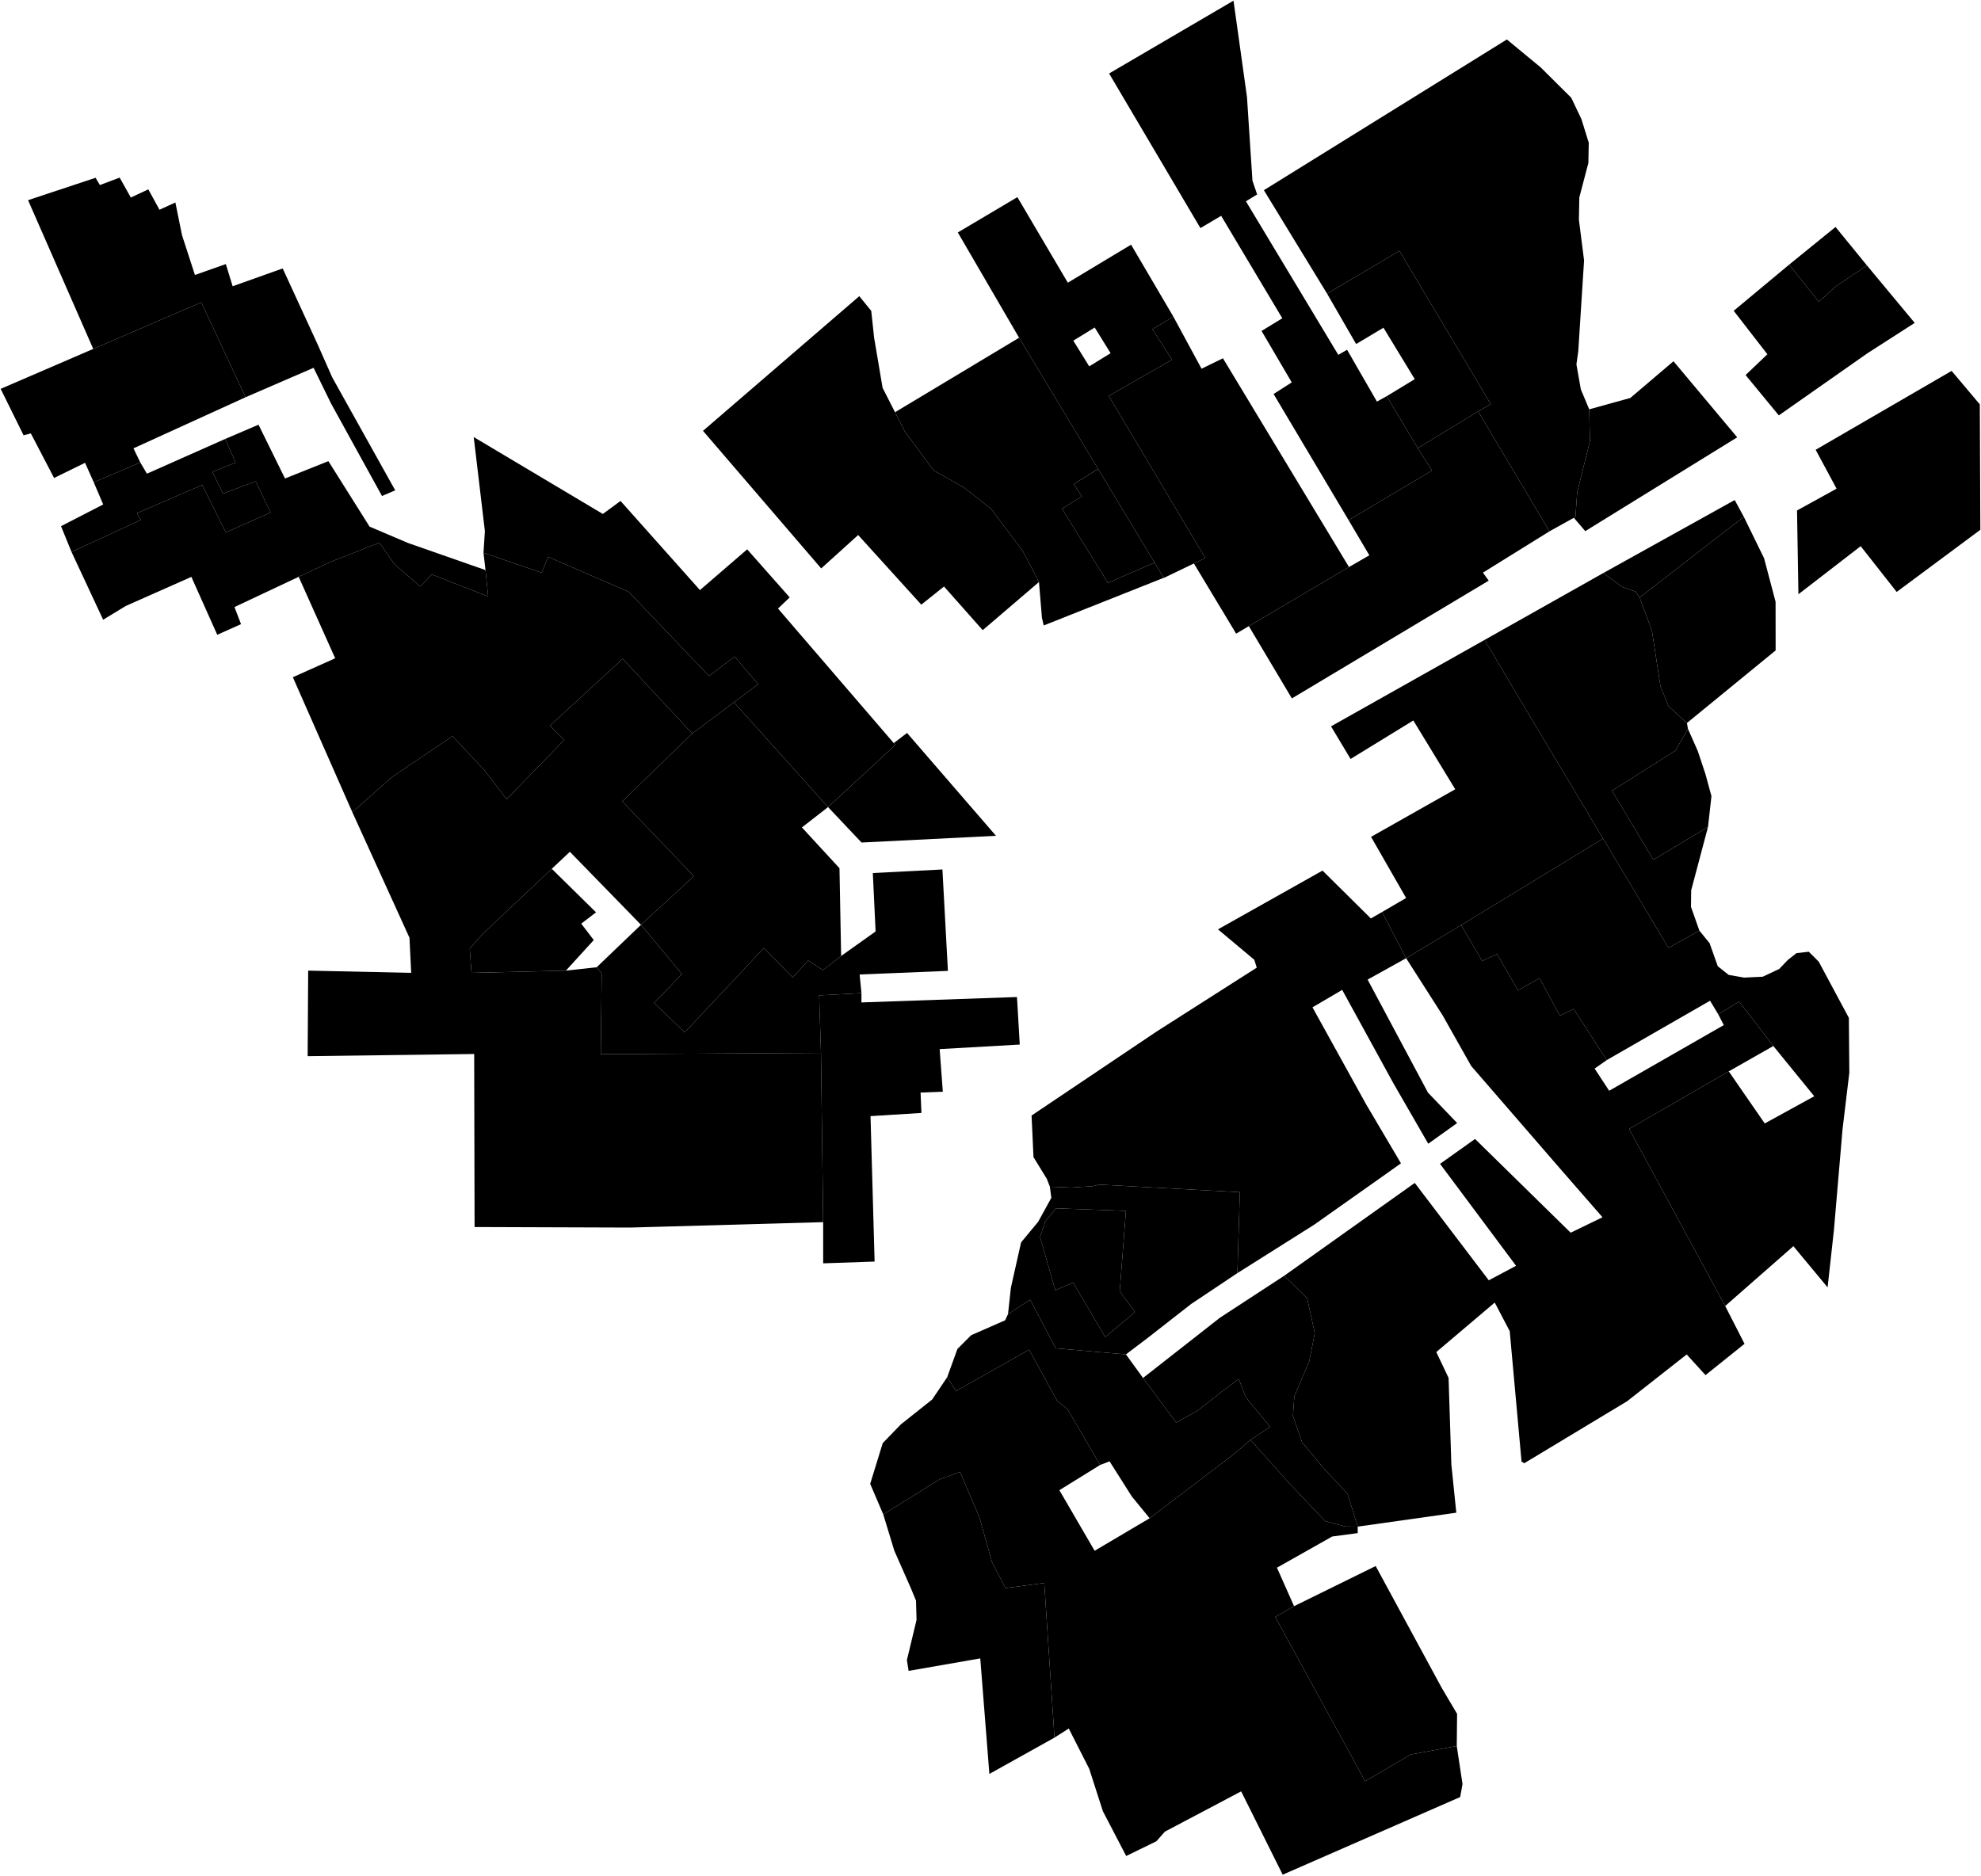 <?xml version="1.0"?>
<svg xmlns="http://www.w3.org/2000/svg" version="1.2" baseProfile="tiny" width="3000" height="2841" viewBox="0 0 3000 2841" stroke-linecap="round" stroke-linejoin="round">
<g id="A">
<path d="M 1048.3 1111.1 942.3 1213.8 1050.8 1327.1 970.7 1400.8 863 1290.2 835.6 1316 731.2 1414.5 711.4 1436.8 714 1473.6 622.7 1473.6 620.1 1420.4 533.6 1230.3 592.9 1177.5 685.3 1115.1 733.5 1166.6 767.2 1210.5 854.7 1120.6 832.7 1099.4 942.9 997.9 1048.3 1111.1 Z" data-holc_grade="A"/>
<path d="M 2586.6 1252.5 2503.9 1302.3 2441.2 1197.7 2537.3 1137 2556.2 1104 2571.1 1137.6 2582.7 1172.5 2591.8 1205.9 2586.6 1252.5 Z" data-holc_grade="A"/>
</g>
<g id="B">
<path d="M 142 730.6 212.5 700.5 222.5 717.5 341 664.9 356.9 700.6 321.6 714.8 337.6 747.7 387.2 729.1 409.8 776.3 342 806.5 306.2 734.6 207.5 777.3 213.1 787.7 108.3 836 92.4 797 156.3 764.1 142 730.6 Z" data-holc_grade="B"/>
<path d="M 735.2 863.5 735.2 863.2 732.2 837.3 820.3 867.5 830 843.5 951.9 896.3 1073.8 1024 1112.4 994.5 1148.2 1036.3 1111.5 1063.8 1048.3 1111.1 942.9 997.9 832.7 1099.4 854.7 1120.6 767.2 1210.5 733.5 1166.6 685.3 1115.1 592.9 1177.5 533.6 1230.3 443.5 1025.8 507.6 997.1 452.3 873.7 500.2 851.2 574.6 822 574.7 822.2 597.7 855 636.5 888.3 636.9 888 653.9 870.2 654.4 870.4 738.6 903.2 738.6 902.9 739.3 903.2 735.2 863.5 Z" data-holc_grade="B"/>
<path d="M 857 1470.2 714 1473.6 711.4 1436.8 731.2 1414.5 835.6 1316 902.6 1381.9 880.2 1399.1 899.2 1423.9 857 1470.2 Z M 1273.8 1448 1246.3 1469.4 1223.9 1454.9 1200.6 1480.6 1156.7 1436 1037 1563.8 990.5 1519.2 1032.7 1475.4 970.7 1400.8 1050.8 1327.1 942.3 1213.8 1048.3 1111.1 1111.5 1063.8 1254 1222.5 1214.4 1253.3 1271.3 1315.1 1273.8 1448 Z" data-holc_grade="B"/>
<path d="M 1626.1 733.4 1662.4 710.5 1662.9 710.1 1663.1 710.5 1748.5 852.2 1748 852.4 1677.8 882.9 1608.2 770.5 1638.5 751.9 1626.1 733.4 Z" data-holc_grade="B"/>
<path d="M 2573.5 1409.6 2526.7 1435.7 2427.7 1270.2 2327.8 1103.1 2248.2 969.3 2428 868 2456.9 889.2 2476.9 896.1 2483.1 905 2501.7 955.6 2514.6 1039.5 2527 1070 2554.7 1095.1 2556.2 1104 2537.3 1137 2441.2 1197.7 2503.9 1302.3 2586.6 1252.5 2561.1 1348.6 2560.8 1373.6 2573.5 1409.6 Z" data-holc_grade="B"/>
<path d="M 1599.3 1830.3 1705.1 1834.1 1695.7 1956 1718.9 1987.3 1673.7 2025.2 1625.2 1942.8 1598.2 1954.3 1575 1873.6 1583.3 1849.5 1599.3 1830.3 Z" data-holc_grade="B"/>
<path d="M 1666 2219 1604.3 2257.2 1657.7 2349 1741 2299.7 1869.4 2201.9 1893.7 2181 1952.7 2246.9 2006.7 2304 2037.1 2312.2 2056.1 2312.4 2056.1 2322.2 2017.4 2327.4 1933.8 2374.6 1959.7 2432.9 1931.2 2449.2 2067.4 2698 2136.3 2657.6 2206.1 2644.7 2214.8 2702.2 2211.3 2722 1942.5 2839.6 1879.6 2713.4 1764.1 2774.4 1751.2 2789 1705.5 2811.3 1670.2 2743.5 1649.5 2679.2 1618.5 2618.2 1596.9 2632 1581.4 2397.8 1522.8 2405.5 1502.2 2366 1483.2 2298.2 1453.9 2229.6 1422.9 2240.8 1337.6 2293.9 1317.8 2247.6 1336.8 2185.9 1364.3 2157.5 1411.7 2119.8 1434.4 2086.1 1447.7 2107 1558.5 2044.4 1600.9 2121.8 1616.9 2135 1666 2219 Z" data-holc_grade="B"/>
</g>
<g id="C">
<path d="M 371.9 601.7 202.1 679.1 212.5 700.5 142 730.6 128.8 701 81.9 724 46.7 656.5 35.7 659.3 1 589 141.2 528.5 304.8 458 371.9 601.7 Z" data-holc_grade="C"/>
<path d="M 2827.3 402.1 2899.6 489.1 2828 535.1 2693.8 629.2 2643.5 568.1 2676.5 536.6 2625.5 470.8 2709.5 400.8 2754.3 457 2780.5 433.6 2827.3 402.1 Z" data-holc_grade="C"/>
<path d="M 970.7 1400.8 1032.7 1475.4 990.5 1519.2 1037 1563.8 1156.7 1436 1200.6 1480.6 1223.9 1454.9 1246.3 1469.4 1273.8 1448 1326 1410.9 1321.8 1322.4 1427.2 1317 1435.5 1470.6 1301.8 1476.1 1304.6 1504.3 1240.5 1507.7 1243.3 1594.8 909.8 1596.8 911.2 1474.7 903.6 1465.1 970.7 1400.8 Z" data-holc_grade="C"/>
<path d="M 2427.7 1270.2 2212.8 1401.3 2129.4 1451.4 2092.9 1381.5 2129.4 1360.2 2076.3 1267.6 2203.8 1195.5 2140.3 1091.3 2045.3 1149.6 2015.7 1100.2 2248.2 969.3 2327.8 1103.1 2427.7 1270.2 Z" data-holc_grade="C"/>
<path d="M 2056.1 2312.4 2037.1 2312.2 2006.7 2304 1952.7 2246.9 1893.7 2181 1923.5 2161.3 1886.5 2116.3 1876 2088.8 1850.1 2108 1813.2 2137.1 1781.2 2154.7 1731 2087.2 1847.4 1996 1944.8 1932.4 1979.5 1966.5 1991.1 2019.2 1982.8 2061.6 1960.1 2115.2 1958 2144.8 1971.7 2184.3 2002.7 2221.8 2040.8 2263 2056.1 2312.4 Z M 1873.9 1928.4 1803.8 1975.2 1737.1 2027.3 1705.1 2051.5 1666.5 2048.2 1598.7 2042.2 1560.1 1968.6 1526.5 1990.6 1530.9 1950.5 1546.3 1881.9 1572.2 1850.6 1592.1 1814.4 1589.9 1797.5 1622.1 1798.8 1655.6 1796.7 1664.3 1794.3 1877.6 1805.8 1873.9 1928.4 Z M 1599.3 1830.3 1583.3 1849.5 1575 1873.6 1598.2 1954.3 1625.2 1942.8 1673.7 2025.2 1718.9 1987.3 1695.7 1956 1705.1 1834.1 1599.3 1830.3 Z" data-holc_grade="C"/>
<path d="M 2212.8 1401.3 2427.7 1270.2 2526.7 1435.7 2573.5 1409.6 2589 1428.7 2601.4 1463.6 2617.9 1476.7 2641.4 1480.8 2669.6 1479.4 2694.4 1467.7 2707.5 1454 2720.6 1443.7 2739.2 1441.6 2754.3 1456.7 2799.9 1541.8 2800.6 1624.8 2790.3 1710.6 2777.3 1862.9 2767.7 1950 2715.9 1887.6 2612.6 1978.2 2467.1 1710 2618 1622.8 2672.5 1701.7 2747.5 1660.5 2685.5 1584.4 2633.8 1517.1 2602.1 1536.4 2589.7 1515.8 2433.3 1605.7 2383 1528.2 2362.3 1538.5 2331.3 1481.6 2298.9 1500.1 2267.2 1445.2 2244.5 1455.5 2212.8 1401.3 Z" data-holc_grade="C"/>
<path d="M 1705.1 2051.5 1731 2087.2 1781.2 2154.7 1813.2 2137.1 1850.1 2108 1876 2088.8 1886.5 2116.3 1923.5 2161.3 1893.7 2181 1869.4 2201.9 1741 2299.7 1714 2266.7 1680.3 2213.5 1666 2219 1616.9 2135 1600.9 2121.8 1558.5 2044.4 1447.7 2107 1434.4 2086.1 1449.9 2043.3 1470.8 2022.4 1522.1 1999.9 1526.5 1990.6 1560.1 1968.6 1598.7 2042.2 1666.5 2048.2 1705.1 2051.5 Z" data-holc_grade="C"/>
<path d="M 735.2 863.5 739.3 903.2 738.6 902.9 738.6 903.2 654.4 870.4 653.9 870.2 636.9 888 636.5 888.3 597.7 855 574.7 822.2 574.6 822 500.2 851.2 452.3 873.7 451.7 874 355.1 919.5 365 945.4 329 961.5 289.8 873.8 190.6 917.8 156.2 938.7 108.3 836 213.1 787.7 207.5 777.3 306.2 734.6 342 806.5 409.8 776.3 387.2 729.1 337.6 747.7 321.6 714.8 356.9 700.6 341 664.9 391.5 643.3 431.6 724.8 497.3 698.5 559.7 797.7 618 822.5 735.2 863.5 Z" data-holc_grade="C"/>
<path d="M 1353.5 1125.6 1355.9 1128.4 1254 1222.5 1111.5 1063.8 1148.2 1036.3 1112.4 994.5 1073.8 1024 951.9 896.3 830 843.5 820.3 867.5 732.2 837.3 734.3 804.4 717.4 662 912.9 778.5 939.7 758.8 1060 893.8 1131.5 832.1 1195.9 904.9 1178.2 921.8 1353.5 1125.6 Z" data-holc_grade="C"/>
<path d="M 1748.5 852.2 1748.6 852.4 1762.4 875.2 1580.6 947.4 1577.9 935.8 1573.4 881.6 1549.3 835.3 1501.1 771 1459.8 738.4 1414.1 712.7 1370.2 653.5 1355.4 624.4 1543.3 511.6 1662.9 710.1 1626.1 733.4 1638.5 751.9 1608.2 770.5 1677.8 882.9 1748 852.4 1748.5 852.2 Z" data-holc_grade="C"/>
<path d="M 1776.9 479.6 1745.2 498.8 1774.9 544.8 1679.1 599.7 1825.2 845.2 1808 853.5 1762.5 875.4 1762.4 875.2 1748.6 852.4 1748.5 852.2 1663.1 710.5 1662.9 710.1 1543.3 511.6 1450.5 352.1 1540.7 298.6 1617.1 428.2 1712.9 370.6 1776.9 479.6 Z M 1625.4 516 1649.5 554.9 1681.9 535 1657.8 496.1 1625.4 516 Z" data-holc_grade="C"/>
<path d="M 2238.5 623.2 2147 678.7 2100 600.1 2142.5 574.3 2095.1 496.4 2053.7 521.1 2009.7 444.8 2119.3 380 2257.6 612.1 2238.5 623.2 Z" data-holc_grade="C"/>
<path d="M 2406.7 620 2407.8 668.3 2388.5 745.6 2385.8 782.9 2383.4 784.3 2346.5 804.8 2238.5 623.2 2257.6 612.1 2119.3 380 2009.7 444.8 1914 288.1 2282 59.8 2333.2 102.1 2379.5 148.1 2394.9 180.5 2406 216.2 2405.4 246.9 2391.7 299 2391.1 333 2398.9 394.5 2390.1 532.2 2387.3 551.9 2394 589.8 2406.7 620 Z" data-holc_grade="C"/>
<path d="M 1891.2 948.4 2042.9 858.9 2073.7 841.1 2042.3 787.9 2168.5 712.7 2147 678.7 2238.5 623.2 2346.5 804.8 2245.7 867.4 2254.5 879.5 1956.4 1057.9 1891.2 948.4 Z" data-holc_grade="C"/>
<path d="M 2640.8 782.8 2483.1 905 2476.9 896.1 2456.9 889.2 2428 868 2627 757.4 2640.8 782.8 Z M 2383.4 784.3 2385.8 782.9 2388.5 745.6 2407.8 668.3 2406.7 620 2468.9 602.8 2534.3 547.2 2630.8 662.4 2400.7 804.5 2383.4 784.3 Z" data-holc_grade="C"/>
<path d="M 2206.1 2644.7 2136.3 2657.6 2067.4 2698 1931.2 2449.2 1959.7 2432.9 2083.3 2372.1 2183.3 2556.6 2206.6 2596 2206.1 2644.7 Z" data-holc_grade="C"/>
<path d="M 1596.9 2632 1498.3 2687 1484.5 2512 1376 2530.9 1373.4 2514.6 1388 2453.7 1387.2 2424.5 1379.4 2405.6 1354.4 2349 1337.6 2293.9 1422.9 2240.8 1453.9 2229.6 1483.2 2298.2 1502.2 2366 1522.8 2405.5 1581.4 2397.8 1596.9 2632 Z" data-holc_grade="C"/>
</g>
<g id="D">
<path d="M 371.9 601.7 304.8 458 141.2 528.5 42.5 303.2 144.7 269.3 151.3 280.3 181.2 269 198.1 299.2 224.6 286.8 241.5 317.7 265.6 306.7 275.6 356.1 295.2 416.5 342 400 352.3 433.6 428.1 406.6 481.4 522.5 503.1 571.6 598.5 742.7 578.5 751.3 501.4 611.3 474.9 557.1 371.9 601.7 Z" data-holc_grade="D"/>
<path d="M 2998.2 612.5 2999 802.5 2872.3 896.6 2817.8 827.3 2723.5 900.1 2721.4 773.2 2781.3 740.2 2749.6 681.3 2955.5 561.8 2998.2 612.5 Z" data-holc_grade="D"/>
<path d="M 2129.4 1451.4 2212.8 1401.3 2244.5 1455.5 2267.2 1445.2 2298.9 1500.1 2331.3 1481.6 2362.3 1538.5 2383 1528.2 2433.3 1605.7 2414.9 1618.6 2436.9 1652.2 2610.5 1552.7 2602.1 1536.4 2633.8 1517.1 2685.5 1584.4 2618 1622.8 2467.1 1710 2612.6 1978.2 2641.9 2035.5 2582.8 2082.9 2554.3 2051.6 2464.2 2122.4 2308.3 2216.4 2304.2 2213.9 2286.3 2016.3 2263.6 1973 2175.1 2048 2193.7 2087.1 2197.9 2218.1 2205.4 2291.3 2056.1 2312.4 2040.8 2263 2002.7 2221.8 1971.7 2184.3 1958 2144.8 1960.1 2115.2 1982.8 2061.6 1991.1 2019.2 1979.5 1966.5 1944.8 1932.4 2142.5 1791.8 2254.6 1939.3 2295.9 1917.3 2180.8 1762.9 2233.8 1725.2 2378.6 1867.2 2426.8 1843.8 2363.7 1771.4 2227.9 1614.6 2184.8 1538.1 2129.4 1451.4 Z M 2129.4 1451.4 2071.1 1483.8 2162.5 1655 2206.7 1701.1 2162.9 1732.4 2110 1640.6 2032.6 1499.4 1987.6 1525.8 2068.6 1672.3 2121.6 1762.1 2092.6 1782.7 1990.1 1855.1 1873.9 1928.4 1877.6 1805.8 1664.3 1794.3 1655.6 1796.7 1622.1 1798.8 1589.9 1797.5 1585.3 1785.6 1565.1 1752.7 1562.2 1689.7 1751.5 1562.5 1903.2 1465.7 1899.5 1453.8 1844.5 1407.7 2002.8 1318.7 2076 1391.2 2092.9 1381.5 2129.4 1451.4 Z" data-holc_grade="D"/>
<path d="M 1355.4 624.4 1370.2 653.5 1414.1 712.7 1459.8 738.4 1501.1 771 1549.3 835.3 1573.4 881.6 1488.2 954.5 1429.6 888.4 1395.2 915.9 1299.6 810.4 1243.6 861 1064.6 652.6 1301.3 448.6 1319.4 470.9 1323.7 511.2 1336.6 587.5 1355.4 624.4 Z" data-holc_grade="D"/>
<path d="M 2042.9 858.9 1891.2 948.4 1872 959.8 1808 853.5 1825.2 845.2 1679.1 599.7 1774.9 544.8 1745.2 498.8 1776.9 479.6 1819.6 558.5 1852 542.7 2042.9 858.9 Z" data-holc_grade="D"/>
<path d="M 2147 678.7 2168.5 712.7 2042.3 787.9 1928.7 596.8 1956.2 579.2 1910.5 501.3 1941.9 482.1 1849.3 326.9 1817.9 345.5 1679.6 111.3 1868 1 1888.4 146.9 1896.7 273.7 1903.8 294.5 1886.8 304.9 2026.7 537.5 2040 529.8 2085.2 608.3 2100 600.1 2147 678.7 Z" data-holc_grade="D"/>
<path d="M 1254 1222.5 1355.9 1128.4 1353.5 1125.6 1373.6 1110.2 1508.3 1266 1304.7 1276.2 1254 1222.5 Z" data-holc_grade="D"/>
<path d="M 2709.5 400.8 2779.7 343.8 2827.3 402.1 2780.5 433.6 2754.3 457 2709.5 400.8 Z" data-holc_grade="D"/>
<path d="M 857 1470.2 903.6 1465.1 911.2 1474.7 909.8 1596.8 1243.3 1594.8 1246.6 1851.2 954.4 1859.4 718.7 1858.6 718.1 1596.5 465.9 1599.8 466.7 1470.2 622.7 1473.6 714 1473.6 857 1470.2 Z" data-holc_grade="D"/>
<path d="M 1246.6 1851.2 1243.3 1594.8 1240.5 1507.7 1304.6 1504.3 1304.5 1518.4 1540.1 1510.2 1544.3 1582.2 1423 1589.1 1427.8 1653.6 1394.1 1654.9 1395.4 1685.8 1318.3 1690.6 1324.5 1910.9 1246.6 1913.6 1246.6 1851.2 Z" data-holc_grade="D"/>
<path d="M 2483.1 905 2640.8 782.8 2671.5 845.6 2688.9 911.5 2689 985.2 2554.7 1095.1 2527 1070 2514.6 1039.5 2501.7 955.6 2483.1 905 Z" data-holc_grade="D"/>
</g>
</svg>